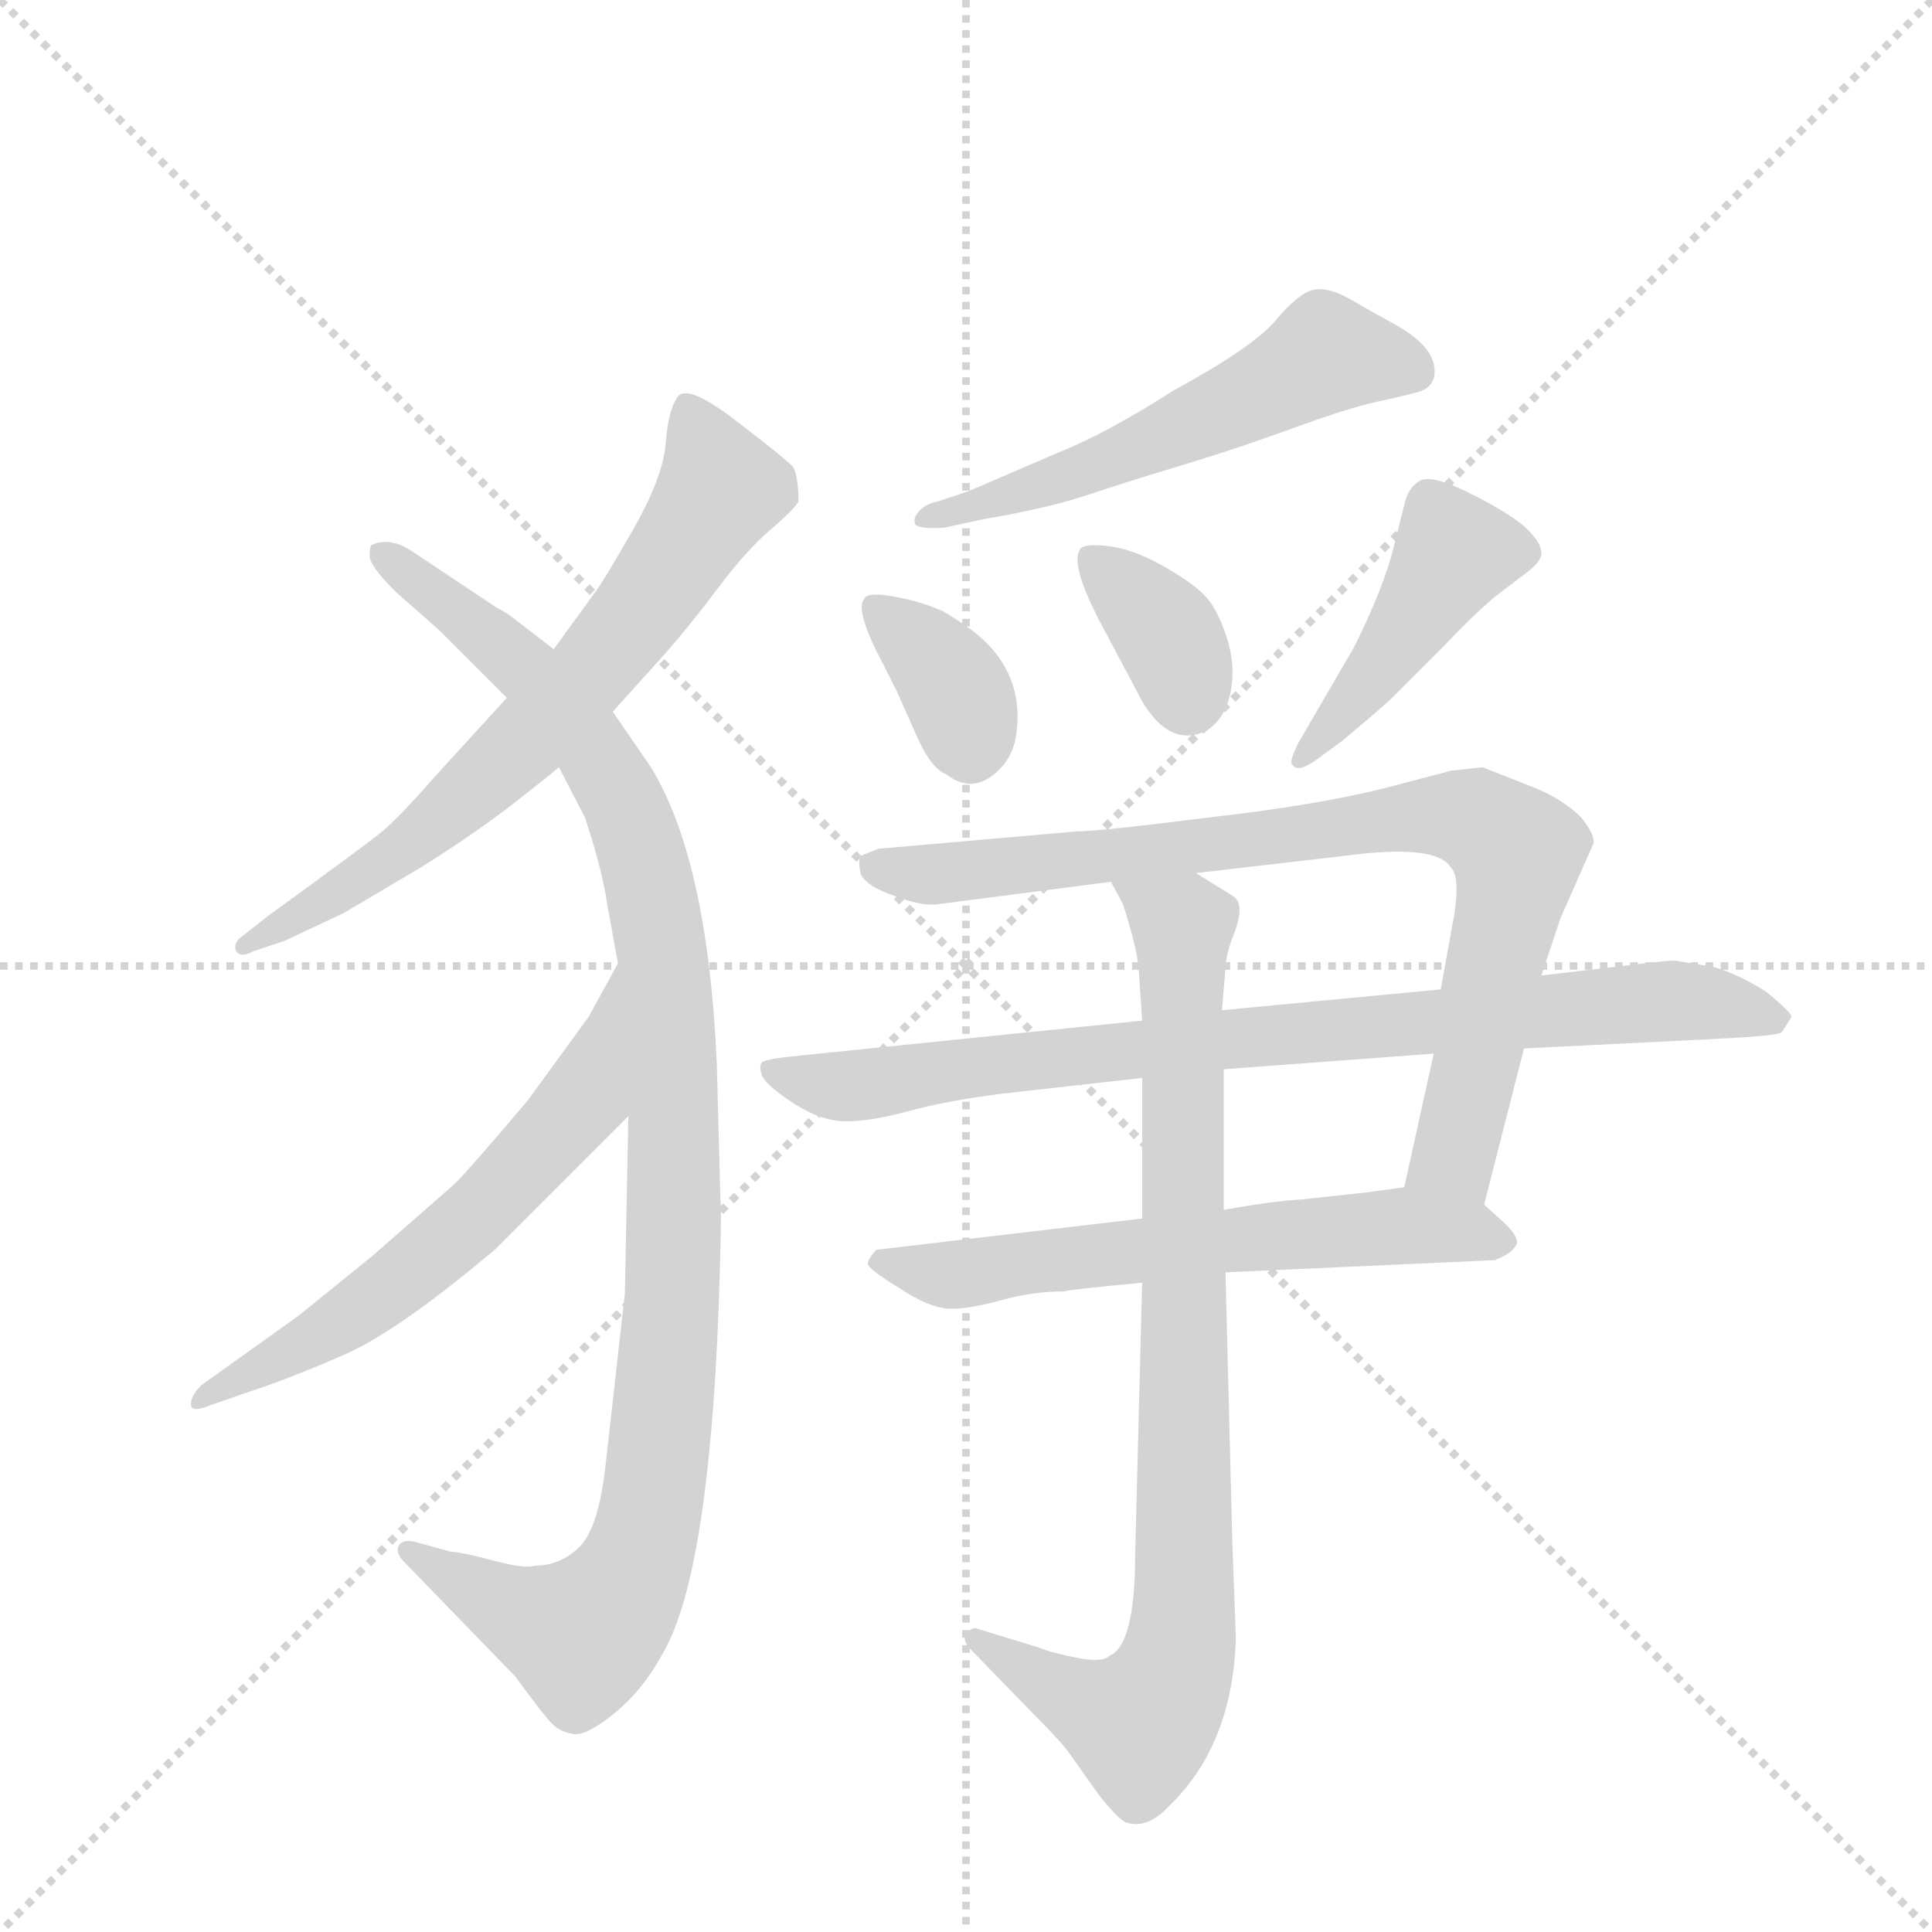 <svg version="1.1" viewBox="0 0 1024 1024" xmlns="http://www.w3.org/2000/svg">
  <g stroke="lightgray" stroke-dasharray="1,1" stroke-width="1" transform="scale(4, 4)">
    <line x1="0" y1="0" x2="256" y2="256"></line>
    <line x1="256" y1="0" x2="0" y2="256"></line>
    <line x1="128" y1="0" x2="128" y2="256"></line>
    <line x1="0" y1="128" x2="256" y2="128"></line>
  </g>
  <g transform="scale(0.92, -0.92) translate(60, -900)">
    <style type="text/css">
      
        @keyframes keyframes0 {
          from {
            stroke: blue;
            stroke-dashoffset: 689;
            stroke-width: 128;
          }
          69% {
            animation-timing-function: step-end;
            stroke: blue;
            stroke-dashoffset: 0;
            stroke-width: 128;
          }
          to {
            stroke: black;
            stroke-width: 1024;
          }
        }
        #make-me-a-hanzi-animation-0 {
          animation: keyframes0 0.811s both;
          animation-delay: 0s;
          animation-timing-function: linear;
        }
      
        @keyframes keyframes1 {
          from {
            stroke: blue;
            stroke-dashoffset: 1066;
            stroke-width: 128;
          }
          78% {
            animation-timing-function: step-end;
            stroke: blue;
            stroke-dashoffset: 0;
            stroke-width: 128;
          }
          to {
            stroke: black;
            stroke-width: 1024;
          }
        }
        #make-me-a-hanzi-animation-1 {
          animation: keyframes1 1.118s both;
          animation-delay: 0.811s;
          animation-timing-function: linear;
        }
      
        @keyframes keyframes2 {
          from {
            stroke: blue;
            stroke-dashoffset: 602;
            stroke-width: 128;
          }
          66% {
            animation-timing-function: step-end;
            stroke: blue;
            stroke-dashoffset: 0;
            stroke-width: 128;
          }
          to {
            stroke: black;
            stroke-width: 1024;
          }
        }
        #make-me-a-hanzi-animation-2 {
          animation: keyframes2 0.74s both;
          animation-delay: 1.928s;
          animation-timing-function: linear;
        }
      
        @keyframes keyframes3 {
          from {
            stroke: blue;
            stroke-dashoffset: 559;
            stroke-width: 128;
          }
          65% {
            animation-timing-function: step-end;
            stroke: blue;
            stroke-dashoffset: 0;
            stroke-width: 128;
          }
          to {
            stroke: black;
            stroke-width: 1024;
          }
        }
        #make-me-a-hanzi-animation-3 {
          animation: keyframes3 0.705s both;
          animation-delay: 2.668s;
          animation-timing-function: linear;
        }
      
        @keyframes keyframes4 {
          from {
            stroke: blue;
            stroke-dashoffset: 359;
            stroke-width: 128;
          }
          54% {
            animation-timing-function: step-end;
            stroke: blue;
            stroke-dashoffset: 0;
            stroke-width: 128;
          }
          to {
            stroke: black;
            stroke-width: 1024;
          }
        }
        #make-me-a-hanzi-animation-4 {
          animation: keyframes4 0.542s both;
          animation-delay: 3.373s;
          animation-timing-function: linear;
        }
      
        @keyframes keyframes5 {
          from {
            stroke: blue;
            stroke-dashoffset: 353;
            stroke-width: 128;
          }
          53% {
            animation-timing-function: step-end;
            stroke: blue;
            stroke-dashoffset: 0;
            stroke-width: 128;
          }
          to {
            stroke: black;
            stroke-width: 1024;
          }
        }
        #make-me-a-hanzi-animation-5 {
          animation: keyframes5 0.537s both;
          animation-delay: 3.915s;
          animation-timing-function: linear;
        }
      
        @keyframes keyframes6 {
          from {
            stroke: blue;
            stroke-dashoffset: 440;
            stroke-width: 128;
          }
          59% {
            animation-timing-function: step-end;
            stroke: blue;
            stroke-dashoffset: 0;
            stroke-width: 128;
          }
          to {
            stroke: black;
            stroke-width: 1024;
          }
        }
        #make-me-a-hanzi-animation-6 {
          animation: keyframes6 0.608s both;
          animation-delay: 4.452s;
          animation-timing-function: linear;
        }
      
        @keyframes keyframes7 {
          from {
            stroke: blue;
            stroke-dashoffset: 835;
            stroke-width: 128;
          }
          73% {
            animation-timing-function: step-end;
            stroke: blue;
            stroke-dashoffset: 0;
            stroke-width: 128;
          }
          to {
            stroke: black;
            stroke-width: 1024;
          }
        }
        #make-me-a-hanzi-animation-7 {
          animation: keyframes7 0.93s both;
          animation-delay: 5.061s;
          animation-timing-function: linear;
        }
      
        @keyframes keyframes8 {
          from {
            stroke: blue;
            stroke-dashoffset: 841;
            stroke-width: 128;
          }
          73% {
            animation-timing-function: step-end;
            stroke: blue;
            stroke-dashoffset: 0;
            stroke-width: 128;
          }
          to {
            stroke: black;
            stroke-width: 1024;
          }
        }
        #make-me-a-hanzi-animation-8 {
          animation: keyframes8 0.934s both;
          animation-delay: 5.99s;
          animation-timing-function: linear;
        }
      
        @keyframes keyframes9 {
          from {
            stroke: blue;
            stroke-dashoffset: 616;
            stroke-width: 128;
          }
          67% {
            animation-timing-function: step-end;
            stroke: blue;
            stroke-dashoffset: 0;
            stroke-width: 128;
          }
          to {
            stroke: black;
            stroke-width: 1024;
          }
        }
        #make-me-a-hanzi-animation-9 {
          animation: keyframes9 0.751s both;
          animation-delay: 6.924s;
          animation-timing-function: linear;
        }
      
        @keyframes keyframes10 {
          from {
            stroke: blue;
            stroke-dashoffset: 867;
            stroke-width: 128;
          }
          74% {
            animation-timing-function: step-end;
            stroke: blue;
            stroke-dashoffset: 0;
            stroke-width: 128;
          }
          to {
            stroke: black;
            stroke-width: 1024;
          }
        }
        #make-me-a-hanzi-animation-10 {
          animation: keyframes10 0.956s both;
          animation-delay: 7.676s;
          animation-timing-function: linear;
        }
      
    </style>
    
      <path d="M 293 490 L 321 521 Q 337 539 353.5 561 Q 370 583 383.5 594.5 Q 397 606 400 611 Q 400 625 397 631 Q 391 637 363.5 658 Q 336 679 330.5 671.5 Q 325 664 323.5 644.5 Q 322 625 304.5 594.5 Q 287 564 283 559 L 259 526 L 232 498 L 190 452 Q 169 428 159 420 Q 149 412 94 372 L 80 361 Q 74 357 76 352 Q 79 348 86 352 L 104 358 L 138 374 L 182 400 Q 214 420 237 438 Q 260 456 262 458 L 293 490 Z" fill="lightgray"></path>
    
      <path d="M 353 286 Q 348 404 315 458 L 293 490 L 259 526 L 233 546 Q 230 548 226 550 L 178 582 Q 165 591 154 586 Q 153 585 153 579.5 Q 153 574 168 559 L 193 537 L 232 498 L 262 458 L 277 429 Q 287 399 290 378 L 296 345 L 302 257 L 300 155 L 289 57 Q 285 20 274 9 Q 263 -2 248 -2 Q 243 -4 224 1 Q 205 6 200 6 L 178 12 Q 171 13 169.5 9 Q 168 5 173 0 L 237 -66 Q 253 -88 258 -93 Q 263 -98 270.5 -99 Q 278 -100 294 -87 Q 310 -74 321 -54 Q 348 -10 354 146 Q 356 203 355 210 L 353 286 Z" fill="lightgray"></path>
    
      <path d="M 296 345 L 279 314 L 244 266 Q 211 227 202 218 L 154 176 L 112 142 L 56 102 Q 50 96 50 91 Q 50 86 60 90 L 80 97 Q 105 105 137 119 Q 168 132 225 180 L 302 257 C 323 278 310 371 296 345 Z" fill="lightgray"></path>
    
      <path d="M 480 611 Q 474 610 470 606 Q 466 602 467 598.5 Q 468 595 484 596 L 507 601 Q 543 607 567 615 Q 591 623 621 632 Q 651 641 684 653 Q 717 665 733 668.5 Q 749 672 756.5 674 Q 764 676 766 682 Q 770 699 742 714 Q 731 720 718 727.5 Q 705 735 696.5 733 Q 688 731 675 715.5 Q 662 700 616 675 Q 577 650 549 639 L 498 617 L 480 611 Z" fill="lightgray"></path>
    
      <path d="M 449 517 L 457 501 L 469 474 Q 477 457 485 454 Q 498 444 510 452 Q 522 460 525 474 Q 531 507 508 530 Q 500 538 483 548 Q 469 554 454 556.5 Q 439 559 438 555 Q 432 549 449 517 Z" fill="lightgray"></path>
    
      <path d="M 572 545 L 598 496 Q 614 469 635 479 Q 646 486 649 501.5 Q 652 517 646.5 533.5 Q 641 550 633.5 557.5 Q 626 565 609 574.5 Q 592 584 577.5 585.5 Q 563 587 562 583 Q 557 575 572 545 Z" fill="lightgray"></path>
    
      <path d="M 688 472 Q 682 460 685 459 Q 688 455 698 462 L 713 473 Q 737 493 742 498 L 773 529 Q 788 545 801 556 L 818 569 Q 828 576 828 581.5 Q 828 587 820 595 Q 812 603 788.5 615 Q 765 627 758 623 Q 751 619 749 609 L 743 585 Q 737 561 720 527 L 688 472 Z" fill="lightgray"></path>
    
      <path d="M 795 206 L 818 296 L 828 338 L 839 371 L 858 414 Q 859 419 851 429 Q 840 440 822 447 L 794 458 L 776 456 L 738 446 Q 698 436 636 429 Q 573 421 560 421 L 446 411 L 436 407 Q 434 404 436 396 Q 440 389 455 384 Q 470 378 480 379 L 580 392 L 629 397 L 715 407 Q 768 414 776 400 Q 781 395 778 374 L 770 330 L 766 293 L 749 216 C 743 187 788 177 795 206 Z" fill="lightgray"></path>
    
      <path d="M 818 296 L 919 301 Q 962 303 966 305 L 967 306 L 972 314 Q 973 316 957 329 Q 941 339 927 343 Q 908 346 905.5 346.5 Q 903 347 879 344 L 828 338 L 770 330 L 644 318 L 598 312 L 402 292 Q 381 290 379 288 Q 377 286 379 280.5 Q 381 275 397 264.5 Q 413 254 427.5 254 Q 442 254 464 260 Q 486 266 518 270 L 598 279 L 645 284 L 766 293 L 818 296 Z" fill="lightgray"></path>
    
      <path d="M 646 167 L 801 174 Q 812 178 814 184 Q 814 189 805 197 Q 796 205 795 206 C 779 220 779 220 749 216 L 727 213 L 690 209 Q 673 208 645 203 L 598 198 L 445 180 Q 440 175 440 172 Q 440 169 458 158 Q 476 146 488 146 Q 499 146 517 151 Q 535 156 553 156 Q 555 157 598 161 L 646 167 Z" fill="lightgray"></path>
    
      <path d="M 598 161 L 594 5 Q 594 -48 579 -54 Q 575 -58 560 -55 Q 545 -52 538 -49 L 502 -38 Q 499 -38 496 -42 Q 495 -46 499 -50 L 534 -86 Q 552 -104 556 -110 L 573 -134 Q 585 -149 589 -150 Q 601 -154 614 -140 Q 650 -105 652 -44 L 650 10 L 646 167 L 645 203 L 645 284 L 644 318 L 646 342 Q 646 350 652 365 Q 657 380 650 384 L 629 397 C 603 413 567 419 580 392 L 587 379 Q 595 354 596 342 L 598 312 L 598 279 L 598 198 L 598 161 Z" fill="lightgray"></path>
    
    
      <clipPath id="make-me-a-hanzi-clip-0">
        <path d="M 293 490 L 321 521 Q 337 539 353.5 561 Q 370 583 383.5 594.5 Q 397 606 400 611 Q 400 625 397 631 Q 391 637 363.5 658 Q 336 679 330.5 671.5 Q 325 664 323.5 644.5 Q 322 625 304.5 594.5 Q 287 564 283 559 L 259 526 L 232 498 L 190 452 Q 169 428 159 420 Q 149 412 94 372 L 80 361 Q 74 357 76 352 Q 79 348 86 352 L 104 358 L 138 374 L 182 400 Q 214 420 237 438 Q 260 456 262 458 L 293 490 Z"></path>
      </clipPath>
      <path clip-path="url(#make-me-a-hanzi-clip-0)" d="M 336 663 L 354 616 L 280 511 L 180 417 L 81 355" fill="none" id="make-me-a-hanzi-animation-0" stroke-dasharray="561 1122" stroke-linecap="round"></path>
    
      <clipPath id="make-me-a-hanzi-clip-1">
        <path d="M 353 286 Q 348 404 315 458 L 293 490 L 259 526 L 233 546 Q 230 548 226 550 L 178 582 Q 165 591 154 586 Q 153 585 153 579.5 Q 153 574 168 559 L 193 537 L 232 498 L 262 458 L 277 429 Q 287 399 290 378 L 296 345 L 302 257 L 300 155 L 289 57 Q 285 20 274 9 Q 263 -2 248 -2 Q 243 -4 224 1 Q 205 6 200 6 L 178 12 Q 171 13 169.5 9 Q 168 5 173 0 L 237 -66 Q 253 -88 258 -93 Q 263 -98 270.5 -99 Q 278 -100 294 -87 Q 310 -74 321 -54 Q 348 -10 354 146 Q 356 203 355 210 L 353 286 Z"></path>
      </clipPath>
      <path clip-path="url(#make-me-a-hanzi-clip-1)" d="M 160 582 L 235 522 L 293 450 L 305 424 L 323 346 L 328 263 L 325 113 L 317 38 L 301 -13 L 275 -42 L 241 -31 L 175 6" fill="none" id="make-me-a-hanzi-animation-1" stroke-dasharray="938 1876" stroke-linecap="round"></path>
    
      <clipPath id="make-me-a-hanzi-clip-2">
        <path d="M 296 345 L 279 314 L 244 266 Q 211 227 202 218 L 154 176 L 112 142 L 56 102 Q 50 96 50 91 Q 50 86 60 90 L 80 97 Q 105 105 137 119 Q 168 132 225 180 L 302 257 C 323 278 310 371 296 345 Z"></path>
      </clipPath>
      <path clip-path="url(#make-me-a-hanzi-clip-2)" d="M 291 328 L 276 267 L 216 200 L 134 136 L 55 95" fill="none" id="make-me-a-hanzi-animation-2" stroke-dasharray="474 948" stroke-linecap="round"></path>
    
      <clipPath id="make-me-a-hanzi-clip-3">
        <path d="M 480 611 Q 474 610 470 606 Q 466 602 467 598.5 Q 468 595 484 596 L 507 601 Q 543 607 567 615 Q 591 623 621 632 Q 651 641 684 653 Q 717 665 733 668.5 Q 749 672 756.5 674 Q 764 676 766 682 Q 770 699 742 714 Q 731 720 718 727.5 Q 705 735 696.5 733 Q 688 731 675 715.5 Q 662 700 616 675 Q 577 650 549 639 L 498 617 L 480 611 Z"></path>
      </clipPath>
      <path clip-path="url(#make-me-a-hanzi-clip-3)" d="M 754 687 L 704 696 L 595 641 L 471 601" fill="none" id="make-me-a-hanzi-animation-3" stroke-dasharray="431 862" stroke-linecap="round"></path>
    
      <clipPath id="make-me-a-hanzi-clip-4">
        <path d="M 449 517 L 457 501 L 469 474 Q 477 457 485 454 Q 498 444 510 452 Q 522 460 525 474 Q 531 507 508 530 Q 500 538 483 548 Q 469 554 454 556.5 Q 439 559 438 555 Q 432 549 449 517 Z"></path>
      </clipPath>
      <path clip-path="url(#make-me-a-hanzi-clip-4)" d="M 443 550 L 489 505 L 499 468" fill="none" id="make-me-a-hanzi-animation-4" stroke-dasharray="231 462" stroke-linecap="round"></path>
    
      <clipPath id="make-me-a-hanzi-clip-5">
        <path d="M 572 545 L 598 496 Q 614 469 635 479 Q 646 486 649 501.5 Q 652 517 646.5 533.5 Q 641 550 633.5 557.5 Q 626 565 609 574.5 Q 592 584 577.5 585.5 Q 563 587 562 583 Q 557 575 572 545 Z"></path>
      </clipPath>
      <path clip-path="url(#make-me-a-hanzi-clip-5)" d="M 571 578 L 612 535 L 624 499" fill="none" id="make-me-a-hanzi-animation-5" stroke-dasharray="225 450" stroke-linecap="round"></path>
    
      <clipPath id="make-me-a-hanzi-clip-6">
        <path d="M 688 472 Q 682 460 685 459 Q 688 455 698 462 L 713 473 Q 737 493 742 498 L 773 529 Q 788 545 801 556 L 818 569 Q 828 576 828 581.5 Q 828 587 820 595 Q 812 603 788.5 615 Q 765 627 758 623 Q 751 619 749 609 L 743 585 Q 737 561 720 527 L 688 472 Z"></path>
      </clipPath>
      <path clip-path="url(#make-me-a-hanzi-clip-6)" d="M 816 583 L 778 582 L 735 515 L 691 465" fill="none" id="make-me-a-hanzi-animation-6" stroke-dasharray="312 624" stroke-linecap="round"></path>
    
      <clipPath id="make-me-a-hanzi-clip-7">
        <path d="M 795 206 L 818 296 L 828 338 L 839 371 L 858 414 Q 859 419 851 429 Q 840 440 822 447 L 794 458 L 776 456 L 738 446 Q 698 436 636 429 Q 573 421 560 421 L 446 411 L 436 407 Q 434 404 436 396 Q 440 389 455 384 Q 470 378 480 379 L 580 392 L 629 397 L 715 407 Q 768 414 776 400 Q 781 395 778 374 L 770 330 L 766 293 L 749 216 C 743 187 788 177 795 206 Z"></path>
      </clipPath>
      <path clip-path="url(#make-me-a-hanzi-clip-7)" d="M 444 402 L 475 396 L 736 428 L 792 426 L 814 408 L 812 391 L 777 234 L 758 222" fill="none" id="make-me-a-hanzi-animation-7" stroke-dasharray="707 1414" stroke-linecap="round"></path>
    
      <clipPath id="make-me-a-hanzi-clip-8">
        <path d="M 818 296 L 919 301 Q 962 303 966 305 L 967 306 L 972 314 Q 973 316 957 329 Q 941 339 927 343 Q 908 346 905.5 346.5 Q 903 347 879 344 L 828 338 L 770 330 L 644 318 L 598 312 L 402 292 Q 381 290 379 288 Q 377 286 379 280.5 Q 381 275 397 264.5 Q 413 254 427.5 254 Q 442 254 464 260 Q 486 266 518 270 L 598 279 L 645 284 L 766 293 L 818 296 Z"></path>
      </clipPath>
      <path clip-path="url(#make-me-a-hanzi-clip-8)" d="M 384 284 L 431 274 L 517 288 L 891 323 L 965 313" fill="none" id="make-me-a-hanzi-animation-8" stroke-dasharray="713 1426" stroke-linecap="round"></path>
    
      <clipPath id="make-me-a-hanzi-clip-9">
        <path d="M 646 167 L 801 174 Q 812 178 814 184 Q 814 189 805 197 Q 796 205 795 206 C 779 220 779 220 749 216 L 727 213 L 690 209 Q 673 208 645 203 L 598 198 L 445 180 Q 440 175 440 172 Q 440 169 458 158 Q 476 146 488 146 Q 499 146 517 151 Q 535 156 553 156 Q 555 157 598 161 L 646 167 Z"></path>
      </clipPath>
      <path clip-path="url(#make-me-a-hanzi-clip-9)" d="M 447 173 L 492 165 L 735 193 L 804 187" fill="none" id="make-me-a-hanzi-animation-9" stroke-dasharray="488 976" stroke-linecap="round"></path>
    
      <clipPath id="make-me-a-hanzi-clip-10">
        <path d="M 598 161 L 594 5 Q 594 -48 579 -54 Q 575 -58 560 -55 Q 545 -52 538 -49 L 502 -38 Q 499 -38 496 -42 Q 495 -46 499 -50 L 534 -86 Q 552 -104 556 -110 L 573 -134 Q 585 -149 589 -150 Q 601 -154 614 -140 Q 650 -105 652 -44 L 650 10 L 646 167 L 645 203 L 645 284 L 644 318 L 646 342 Q 646 350 652 365 Q 657 380 650 384 L 629 397 C 603 413 567 419 580 392 L 587 379 Q 595 354 596 342 L 598 312 L 598 279 L 598 198 L 598 161 Z"></path>
      </clipPath>
      <path clip-path="url(#make-me-a-hanzi-clip-10)" d="M 587 387 L 621 364 L 620 -50 L 611 -75 L 593 -93 L 554 -77 L 502 -44" fill="none" id="make-me-a-hanzi-animation-10" stroke-dasharray="739 1478" stroke-linecap="round"></path>
    
  </g>
</svg>